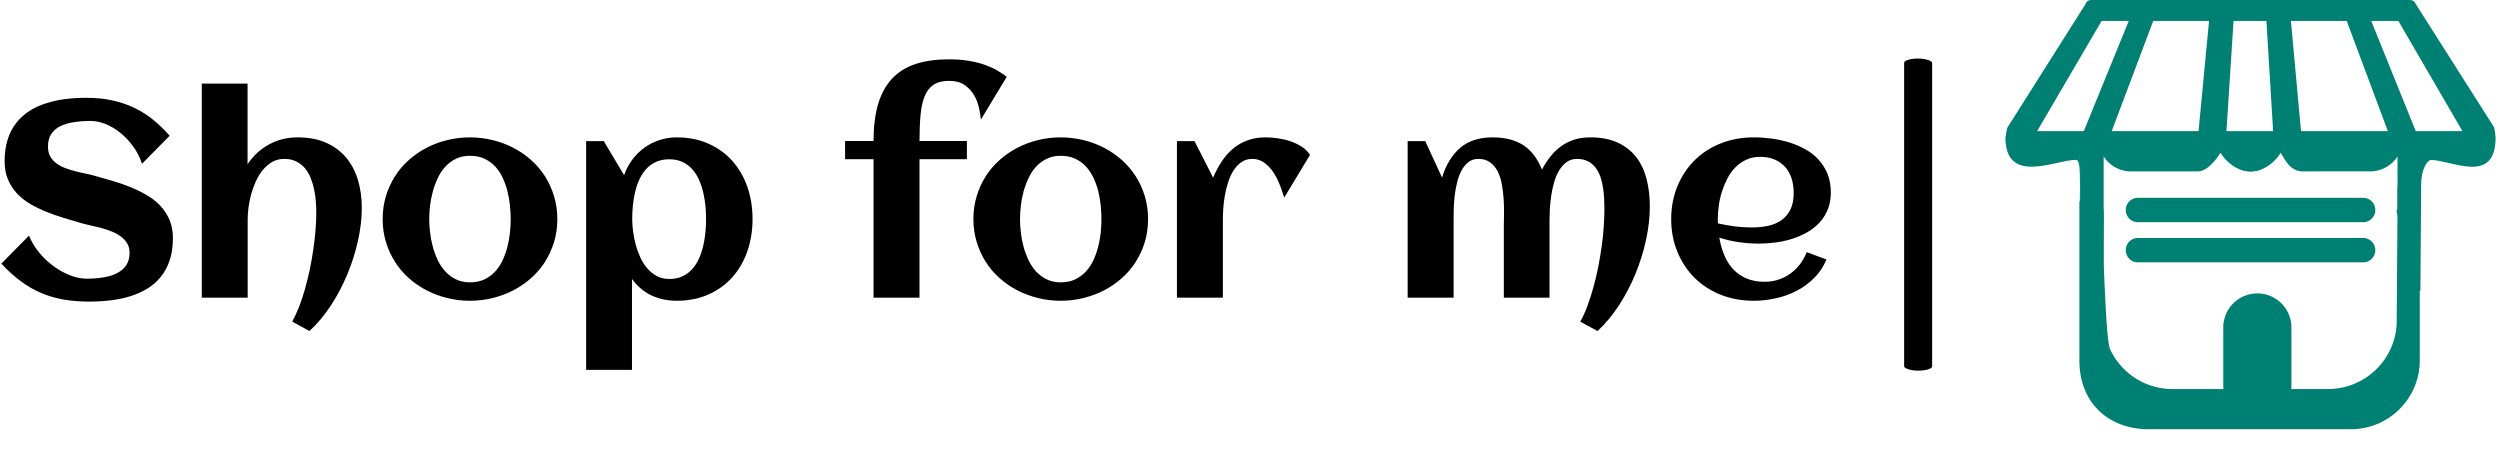 <svg xmlns="http://www.w3.org/2000/svg" version="1.1" xmlns:xlink="http://www.w3.org/1999/xlink" xmlns:svgjs="http://svgjs.dev/svgjs" width="1500" height="280" viewBox="0 0 1500 280"><g transform="matrix(1,0,0,1,-0.909,-0.915)"><svg viewBox="0 0 396 74" data-background-color="#ffffff" preserveAspectRatio="xMidYMid meet" height="280" width="1500" xmlns="http://www.w3.org/2000/svg" xmlns:xlink="http://www.w3.org/1999/xlink"><g id="tight-bounds" transform="matrix(1,0,0,1,0.24,0.242)"><svg viewBox="0 0 395.52 68.057" height="68.057" width="395.52"><g><svg viewBox="0 0 539.246 92.788" height="68.057" width="395.52"><g><rect width="6.055" height="67.476" x="411.37" y="12.656" fill="#000000" opacity="1" stroke-width="0" stroke="transparent" fill-opacity="1" class="rect-yte-0" data-fill-palette-color="primary" rx="1%" id="yte-0" data-palette-color="#000000"></rect></g><g transform="matrix(1,0,0,1,0,12.824)"><svg viewBox="0 0 395.52 67.141" height="67.141" width="395.52"><g id="textblocktransform"><svg viewBox="0 0 395.52 67.141" height="67.141" width="395.52" id="textblock"><g><svg viewBox="0 0 395.52 67.141" height="67.141" width="395.52"><g transform="matrix(1,0,0,1,0,0)"><svg width="395.52" viewBox="1.88 -42.94 329.61 55.95" height="67.141" data-palette-color="#000000"><path d="M32.79-10.74L32.79-10.74Q32.79-8.47 32.21-6.74 31.64-5 30.6-3.74 29.57-2.47 28.15-1.61 26.73-0.76 25.06-0.24 23.39 0.27 21.52 0.49 19.65 0.71 17.72 0.71L17.72 0.71Q15.19 0.71 13.04 0.33 10.89-0.05 9-0.87 7.1-1.68 5.36-2.98 3.61-4.27 1.88-6.13L1.88-6.13 6.86-11.18Q7.54-9.5 8.74-8.07 9.94-6.64 11.36-5.62 12.79-4.59 14.33-4 15.87-3.42 17.24-3.42L17.24-3.42Q18.85-3.42 20.26-3.65 21.68-3.88 22.73-4.42 23.78-4.96 24.38-5.85 24.98-6.74 24.98-8.08L24.98-8.08Q24.98-9.11 24.51-9.84 24.05-10.57 23.3-11.1 22.56-11.62 21.61-11.99 20.65-12.35 19.67-12.61 18.68-12.87 17.72-13.07 16.77-13.28 16.04-13.5L16.04-13.5Q14.6-13.92 13.04-14.39 11.47-14.87 9.96-15.48 8.45-16.09 7.09-16.88 5.74-17.68 4.71-18.76 3.69-19.85 3.08-21.28 2.47-22.71 2.47-24.56L2.47-24.56Q2.47-26.78 3.02-28.5 3.56-30.22 4.57-31.49 5.57-32.76 6.93-33.63 8.3-34.5 9.94-35.02 11.57-35.55 13.42-35.78 15.26-36.01 17.19-36.01L17.19-36.01Q19.82-36.01 21.98-35.52 24.15-35.03 25.98-34.13 27.81-33.23 29.33-31.97 30.86-30.71 32.2-29.17L32.2-29.17 27.22-24.12Q26.64-25.88 25.6-27.29 24.56-28.71 23.29-29.72 22.02-30.74 20.63-31.29 19.24-31.84 17.94-31.84L17.94-31.84Q16.26-31.84 14.84-31.6 13.43-31.37 12.41-30.85 11.4-30.32 10.84-29.43 10.28-28.54 10.28-27.22L10.28-27.22Q10.28-26.17 10.69-25.44 11.11-24.71 11.8-24.19 12.5-23.68 13.38-23.35 14.26-23.02 15.2-22.78 16.14-22.53 17.05-22.35 17.97-22.17 18.73-21.95L18.73-21.95Q20.19-21.53 21.8-21.07 23.41-20.61 24.98-19.98 26.54-19.36 27.95-18.55 29.37-17.75 30.44-16.64 31.52-15.53 32.15-14.07 32.79-12.62 32.79-10.74ZM66.82-16.16L66.82-16.16Q66.82-13.31 66.12-10.21 65.43-7.1 64.18-4.13 62.94-1.15 61.2 1.48 59.47 4.1 57.39 6.01L57.39 6.01 54.29 4.32Q54.95 3.1 55.54 1.59 56.13 0.07 56.6-1.62 57.08-3.32 57.46-5.13 57.83-6.93 58.09-8.7 58.35-10.47 58.48-12.15 58.62-13.82 58.62-15.26L58.62-15.26Q58.62-16.21 58.54-17.3 58.47-18.38 58.24-19.47 58.01-20.56 57.61-21.56 57.22-22.56 56.58-23.32 55.93-24.07 55.01-24.54 54.1-25 52.85-25L52.85-25Q51.63-25 50.68-24.45 49.73-23.9 49-23.01 48.26-22.12 47.74-20.97 47.21-19.82 46.88-18.62 46.56-17.41 46.41-16.24 46.26-15.06 46.26-14.14L46.26-14.14 46.26 0 37.99 0 37.99-38.57 46.24-38.57 46.24-24.05Q47.82-26.37 50.13-27.62 52.44-28.88 55.25-28.88L55.25-28.88Q58.18-28.88 60.35-27.93 62.52-26.98 63.96-25.28 65.4-23.58 66.11-21.25 66.82-18.92 66.82-16.16ZM102.05-14.16L102.05-14.16Q102.05-11.96 101.46-10.03 100.87-8.11 99.84-6.47 98.8-4.83 97.33-3.53 95.87-2.22 94.12-1.32 92.38-0.42 90.39 0.07 88.4 0.56 86.3 0.56L86.3 0.56Q84.2 0.56 82.22 0.07 80.24-0.42 78.5-1.32 76.75-2.22 75.29-3.53 73.82-4.83 72.79-6.47 71.75-8.11 71.16-10.05 70.58-11.99 70.58-14.16L70.58-14.16Q70.58-16.33 71.16-18.27 71.75-20.21 72.79-21.85 73.82-23.49 75.29-24.79 76.75-26.1 78.5-27 80.24-27.91 82.22-28.39 84.2-28.88 86.3-28.88L86.3-28.88Q88.4-28.88 90.39-28.39 92.38-27.91 94.12-27 95.87-26.1 97.33-24.79 98.8-23.49 99.84-21.85 100.87-20.21 101.46-18.27 102.05-16.33 102.05-14.16ZM93.65-14.16L93.65-14.16Q93.65-15.33 93.51-16.64 93.38-17.94 93.06-19.2 92.74-20.46 92.19-21.62 91.65-22.78 90.84-23.65 90.03-24.51 88.91-25.04 87.79-25.56 86.3-25.56L86.3-25.56Q84.88-25.56 83.78-25.02 82.69-24.49 81.87-23.6 81.05-22.71 80.5-21.53 79.95-20.36 79.61-19.1 79.27-17.85 79.12-16.56 78.97-15.28 78.97-14.16L78.97-14.16Q78.97-13.04 79.12-11.76 79.27-10.47 79.61-9.2 79.95-7.93 80.5-6.77 81.05-5.62 81.87-4.72 82.69-3.83 83.78-3.3 84.88-2.76 86.3-2.76L86.3-2.76Q87.76-2.76 88.89-3.28 90.01-3.81 90.83-4.69 91.65-5.57 92.18-6.71 92.72-7.86 93.05-9.13 93.38-10.4 93.51-11.69 93.65-12.99 93.65-14.16ZM137.22-14.16L137.22-14.16Q137.22-11.08 136.3-8.4 135.37-5.71 133.61-3.72 131.85-1.73 129.31-0.59 126.77 0.56 123.55 0.56L123.55 0.56Q121.09 0.56 119.02-0.4 116.96-1.37 115.5-3.37L115.5-3.37 115.5 13.01 107.24 13.01 107.24-28.2 110.42-28.2 114.08-22.07Q114.62-23.61 115.56-24.87 116.5-26.12 117.73-27.01 118.96-27.91 120.44-28.39 121.92-28.88 123.55-28.88L123.55-28.88Q126.77-28.88 129.31-27.73 131.85-26.59 133.61-24.6 135.37-22.61 136.3-19.92 137.22-17.24 137.22-14.16ZM128.85-14.16L128.85-14.16Q128.85-15.23 128.74-16.44 128.63-17.65 128.36-18.85 128.09-20.04 127.62-21.14 127.14-22.24 126.41-23.08 125.68-23.93 124.64-24.43 123.6-24.93 122.23-24.93L122.23-24.93Q120.82-24.93 119.78-24.44 118.74-23.95 118-23.11 117.25-22.27 116.78-21.18 116.3-20.09 116.03-18.9 115.76-17.7 115.65-16.48 115.54-15.26 115.54-14.16L115.54-14.16Q115.54-13.18 115.69-12 115.84-10.82 116.15-9.62 116.47-8.42 116.98-7.3 117.5-6.18 118.24-5.3 118.99-4.42 119.98-3.89 120.96-3.37 122.23-3.37L122.23-3.37Q123.63-3.37 124.65-3.87 125.68-4.37 126.41-5.21 127.14-6.05 127.62-7.15 128.09-8.25 128.36-9.45 128.63-10.64 128.74-11.87 128.85-13.09 128.85-14.16ZM183.02-39.79L183.02-39.79 178.36-32.08Q178.28-33.01 178.01-34.22 177.75-35.42 177.12-36.5 176.5-37.57 175.41-38.32 174.33-39.06 172.64-39.06L172.64-39.06Q170.91-39.06 169.86-38.38 168.81-37.7 168.25-36.33 167.69-34.96 167.49-32.93 167.3-30.91 167.3-28.22L167.3-28.22 175.84-28.22 175.84-24.95 167.3-24.95 167.3 0 159.02 0 159.02-24.95 153.89-24.95 153.89-28.22 159.02-28.22Q159.02-32.1 159.85-34.89 160.68-37.67 162.37-39.47 164.05-41.26 166.6-42.1 169.15-42.94 172.57-42.94L172.57-42.94Q174.62-42.94 176.24-42.66 177.87-42.38 179.13-41.93 180.38-41.48 181.34-40.92 182.29-40.36 183.02-39.79ZM208.48-14.16L208.48-14.16Q208.48-11.96 207.9-10.03 207.31-8.11 206.27-6.47 205.23-4.83 203.77-3.53 202.3-2.22 200.56-1.32 198.81-0.42 196.82 0.07 194.83 0.56 192.73 0.56L192.73 0.56Q190.63 0.56 188.66 0.07 186.68-0.42 184.93-1.32 183.19-2.22 181.72-3.53 180.26-4.83 179.22-6.47 178.18-8.11 177.6-10.05 177.01-11.99 177.01-14.16L177.01-14.16Q177.01-16.33 177.6-18.27 178.18-20.21 179.22-21.85 180.26-23.49 181.72-24.79 183.19-26.1 184.93-27 186.68-27.91 188.66-28.39 190.63-28.88 192.73-28.88L192.73-28.88Q194.83-28.88 196.82-28.39 198.81-27.91 200.56-27 202.3-26.1 203.77-24.79 205.23-23.49 206.27-21.85 207.31-20.21 207.9-18.27 208.48-16.33 208.48-14.16ZM200.08-14.16L200.08-14.16Q200.08-15.33 199.95-16.64 199.81-17.94 199.5-19.2 199.18-20.46 198.63-21.62 198.08-22.78 197.28-23.65 196.47-24.51 195.35-25.04 194.22-25.56 192.73-25.56L192.73-25.56Q191.32-25.56 190.22-25.02 189.12-24.49 188.3-23.6 187.49-22.71 186.94-21.53 186.39-20.36 186.04-19.1 185.7-17.85 185.56-16.56 185.41-15.28 185.41-14.16L185.41-14.16Q185.41-13.04 185.56-11.76 185.7-10.47 186.04-9.2 186.39-7.93 186.94-6.77 187.49-5.62 188.3-4.72 189.12-3.83 190.22-3.3 191.32-2.76 192.73-2.76L192.73-2.76Q194.2-2.76 195.32-3.28 196.44-3.81 197.26-4.69 198.08-5.57 198.62-6.71 199.15-7.86 199.48-9.13 199.81-10.4 199.95-11.69 200.08-12.99 200.08-14.16ZM237.65-25.71L237.65-25.71 233.01-18.02Q232.72-18.99 232.26-20.21 231.79-21.44 231.11-22.5 230.43-23.56 229.47-24.28 228.52-25 227.28-25L227.28-25Q226.13-25 225.29-24.41 224.45-23.83 223.86-22.89 223.27-21.95 222.9-20.76 222.52-19.58 222.31-18.37 222.1-17.16 222.03-16.05 221.96-14.94 221.96-14.14L221.96-14.14 221.96 0 213.68 0 213.68-28.2 216.85-28.2 220.2-21.63Q220.88-23.22 221.76-24.55 222.64-25.88 223.79-26.84 224.93-27.81 226.39-28.34 227.84-28.88 229.67-28.88L229.67-28.88Q230.62-28.88 231.79-28.72 232.97-28.56 234.09-28.19 235.21-27.81 236.16-27.2 237.12-26.59 237.65-25.71ZM298.88-16.46L298.88-16.46Q298.88-13.55 298.2-10.4 297.51-7.25 296.28-4.26 295.05-1.27 293.31 1.39 291.58 4.05 289.46 6.01L289.46 6.01 286.35 4.32Q287.06 3.05 287.65 1.46 288.23-0.12 288.72-1.88 289.21-3.64 289.58-5.49 289.94-7.35 290.2-9.19 290.46-11.04 290.58-12.77 290.7-14.5 290.7-16.02L290.7-16.02Q290.7-16.87 290.65-17.87 290.6-18.87 290.44-19.87 290.29-20.87 289.97-21.79 289.65-22.71 289.1-23.43 288.55-24.15 287.73-24.57 286.92-25 285.77-25L285.77-25Q284.65-25 283.85-24.4 283.06-23.8 282.5-22.85 281.94-21.9 281.61-20.7 281.28-19.51 281.11-18.3 280.93-17.09 280.87-15.99 280.81-14.89 280.81-14.14L280.81-14.14 280.81 0 272.58 0 272.58-13.13Q272.58-13.99 272.61-15.2 272.63-16.41 272.55-17.72 272.46-19.04 272.23-20.35 272-21.66 271.5-22.68 271-23.71 270.14-24.35 269.29-25 268-25L268-25Q266.9-25 266.15-24.39 265.41-23.78 264.91-22.81 264.41-21.85 264.13-20.64 263.84-19.43 263.71-18.23 263.58-17.02 263.55-15.93 263.53-14.84 263.53-14.14L263.53-14.14 263.53 0 255.25 0 255.25-28.2 258.42-28.2 261.45-21.63Q262.48-25.05 264.69-26.97 266.9-28.88 270.56-28.88L270.56-28.88Q273.85-28.88 276.03-27.51 278.2-26.15 279.45-23.07L279.45-23.07Q280.15-24.41 281.02-25.49 281.89-26.56 282.95-27.32 284.01-28.08 285.3-28.48 286.6-28.88 288.16-28.88L288.16-28.88Q291.04-28.88 293.08-27.94 295.12-27 296.41-25.34 297.71-23.68 298.29-21.4 298.88-19.12 298.88-16.46ZM311.16-13.38L311.16-13.38Q312.67-13.04 314.18-12.84 315.7-12.65 317.24-12.65L317.24-12.65Q318.85-12.65 320.23-12.95 321.61-13.26 322.62-13.98 323.63-14.7 324.22-15.89 324.8-17.09 324.8-18.87L324.8-18.87Q324.8-20.31 324.41-21.51 324.02-22.71 323.25-23.56 322.48-24.41 321.36-24.89 320.24-25.37 318.75-25.37L318.75-25.37Q317.36-25.37 316.25-24.85 315.14-24.34 314.29-23.47 313.45-22.61 312.85-21.46 312.26-20.31 311.86-19.07 311.47-17.82 311.3-16.55 311.13-15.28 311.13-14.16L311.13-14.16Q311.13-13.96 311.13-13.77 311.13-13.57 311.16-13.38ZM331.49-18.95L331.49-18.95Q331.49-17.21 330.93-15.86 330.37-14.5 329.41-13.48 328.44-12.45 327.17-11.74 325.9-11.04 324.46-10.58 323.02-10.13 321.5-9.94 319.97-9.74 318.53-9.74L318.53-9.74Q316.7-9.74 314.92-10 313.13-10.25 311.4-10.82L311.4-10.82Q311.67-9.2 312.26-7.75 312.84-6.3 313.82-5.21 314.79-4.13 316.22-3.49 317.65-2.86 319.6-2.86L319.6-2.86Q320.9-2.86 322.07-3.25 323.24-3.64 324.22-4.35 325.19-5.05 325.94-6.03 326.68-7.01 327.15-8.2L327.15-8.2 330.71-6.88Q329.91-4.96 328.5-3.55 327.1-2.15 325.33-1.23 323.56-0.32 321.57 0.12 319.58 0.56 317.63 0.56L317.63 0.56Q314.4 0.56 311.67-0.52 308.93-1.61 306.96-3.56 304.98-5.52 303.86-8.23 302.73-10.94 302.73-14.16L302.73-14.16Q302.73-17.38 303.86-20.09 304.98-22.8 306.96-24.76 308.93-26.71 311.67-27.8 314.4-28.88 317.63-28.88L317.63-28.88Q319.19-28.88 320.82-28.66 322.46-28.44 324-27.97 325.54-27.49 326.9-26.73 328.27-25.98 329.28-24.87 330.3-23.75 330.9-22.29 331.49-20.83 331.49-18.95Z" opacity="1" transform="matrix(1,0,0,1,0,0)" fill="#000000" class="wordmark-text-0" data-fill-palette-color="primary" id="text-0"></path></svg></g></svg></g></svg></g></svg></g><g transform="matrix(1,0,0,1,433.275,0)"><svg viewBox="0 0 105.97 92.788" height="92.788" width="105.97"><g><svg xmlns="http://www.w3.org/2000/svg" xml:space="preserve" viewBox="7.28 10.02 85.438 74.81" x="0" y="0" height="92.788" width="105.97" class="icon-icon-0" data-fill-palette-color="accent" id="icon-0"><path d="M57.33 82.53v0.64h14v-0.64z m35.09-50.37L78.79 10.71c-0.13-0.41-0.521-0.69-0.96-0.69H22.17c-0.44 0-0.8 0.28-0.93 0.71L7.72 32.1c-0.2 0.13-0.44 1.88-0.44 1.88 0 8.37 8.78 3.9 12.25 3.9 0.6 0 0.73 0.95 0.73 4.39l0.01-7.31 0.06 25.89c0.28 10 1.19 3 4.17 2.99-0.62-1.33 0.01-15.78-0.07-17.31h-0.03v-9.27c0.83 1.45 2.68 2.64 4.7 2.64h11.65c1.75 0 3.26-2.07 4.01-3.25 0.75 1.18 1.89 2.29 3.27 2.85 0.62 0.26 1.28 0.4 1.98 0.4s1.36-0.14 1.98-0.4c1.39-0.56 2.539-1.66 3.27-2.85 0.75 1.18 1.615 3.25 3.865 3.25 0.672 0 10.945-0.05 11.375-0.02h0.01c0.131 0.02 0.25 0.02 0.381 0.02 2.021 0 3.909-1.19 4.729-2.64v9.271h-0.149c-0.08 1.489 1.561 2.92 0.979 4.22 2.64-0.01 2.46 9.99 3.05 9.99h0.109l0.131-18.47c0-2.94 1.148-4.37 1.74-4.37 3.459 0 11.238 4.45 11.238-3.92 0.003-0.001-0.168-1.711-0.298-1.821m-79.62 0.72l11.24-19.21h4.73l-7.83 19.21z m28.14 0H25.8l7.24-19.21h9.73z m4.86 0l1.24-19.21h5.729l1.17 19.21z m13 0l-1.76-19.21h9.729l7.17 19.21z m20 0l-7.76-19.21h4.729l11.17 19.21zM57.33 83.17h14v-0.64h-14z" fill="#007f73" data-fill-palette-color="accent"></path><path d="M50.01 39.9c-0.7 0-1.36-0.14-1.98-0.4h3.96c-0.62 0.26-1.28 0.4-1.98 0.4" fill="#007f73" data-fill-palette-color="accent"></path><path d="M79.5 46.5v26.33c0 6.63-5.37 12-12 12H32.17c-6.63 0-12-4.331-12-12V36.5c0 9.48 0.03 8.96 0.1 8.46 0.39-3.04 0.91 19.28 3.13 17.39l1-15.819 0.03 10c0.08 1.528 0.45 12.979 1.07 14.31 1.89 4.13 6.06 6.99 10.9 6.99h27.1a12 12 0 0 0 10.95-7.08c0.579-1.3 0.938-2.73 1.021-4.22l0.149-20v-3.87C78.01 44.86 79.5 43 79.5 46.5" fill="#007f73" data-fill-palette-color="accent"></path><path d="M57.125 77.232a5.938 5.938 0 1 1-11.876 0v-10.13a5.938 5.938 0 1 1 11.876 0zM71.75 46.625a2.124 2.124 0 0 1-2.125 2.125h-39.25a2.124 2.124 0 1 1 0-4.25h39.25c1.174 0 2.125 0.951 2.125 2.125M71.75 53.625a2.124 2.124 0 0 1-2.125 2.125h-39.25a2.124 2.124 0 1 1 0-4.25h39.25c1.174 0 2.125 0.951 2.125 2.125" fill="#007f73" data-fill-palette-color="accent"></path></svg></g></svg></g></svg></g><defs></defs></svg><rect width="395.52" height="68.057" fill="none" stroke="none" visibility="hidden"></rect></g></svg></g></svg>